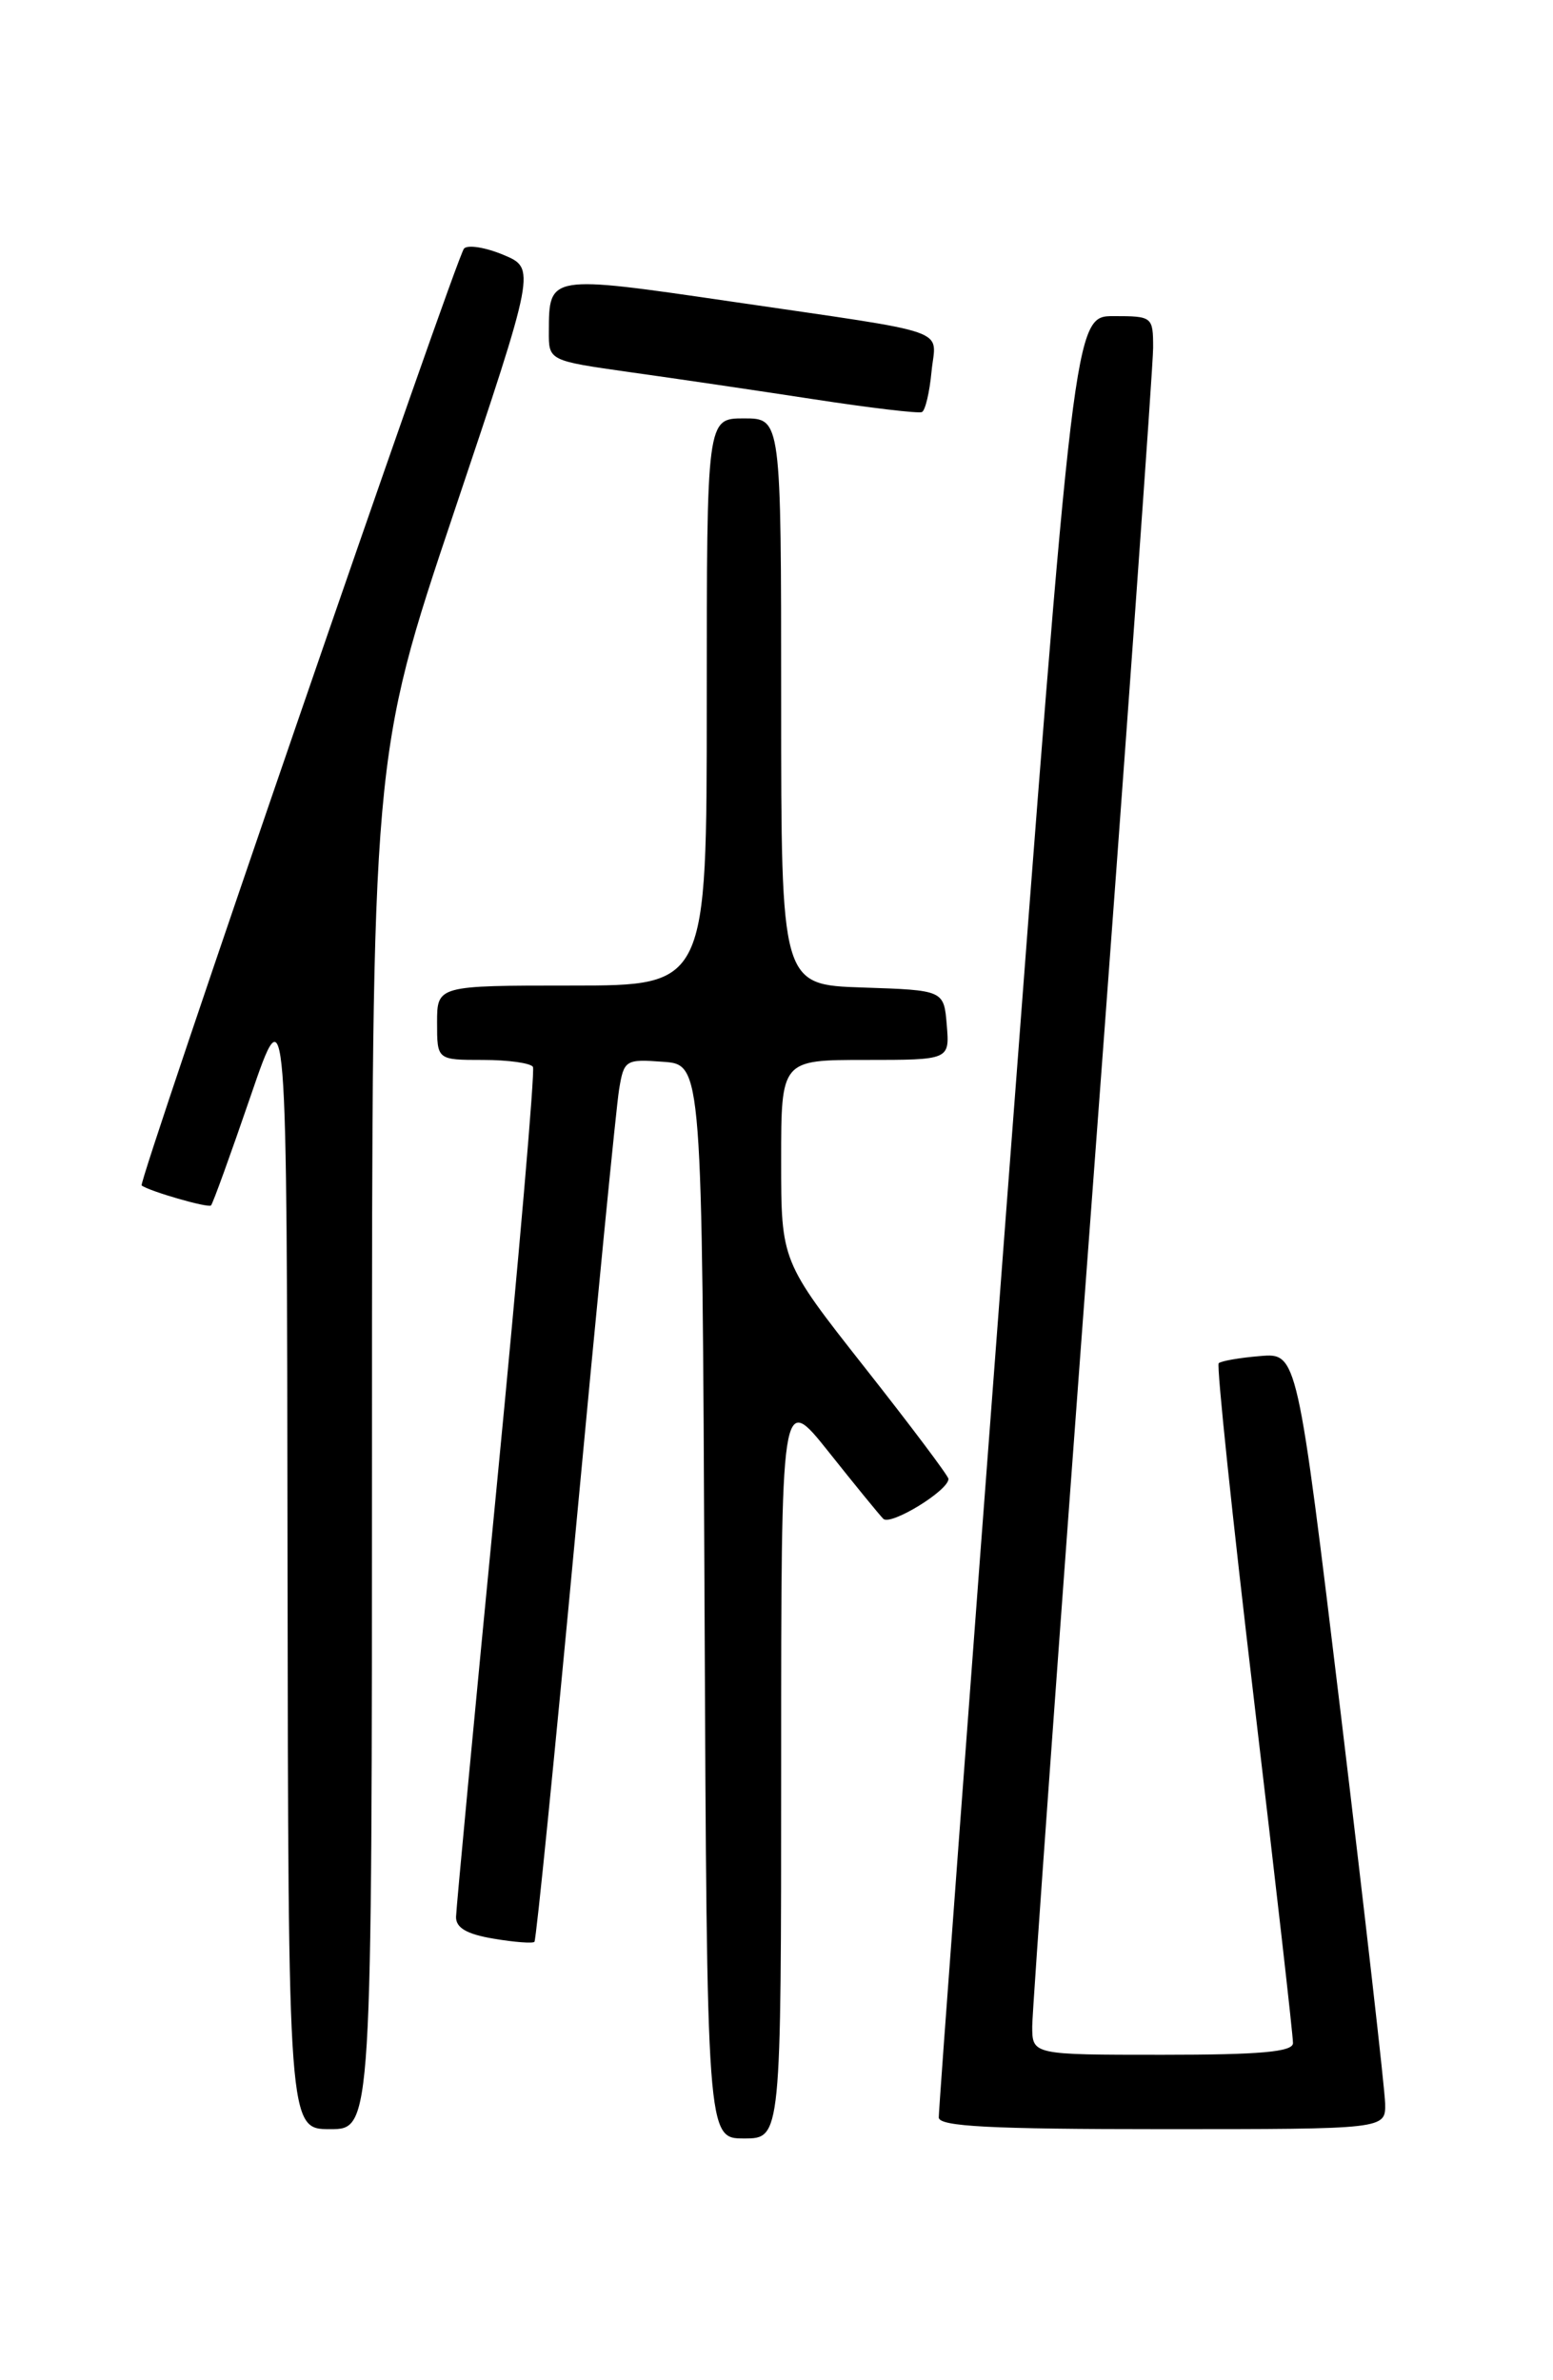 <?xml version="1.0" encoding="UTF-8" standalone="no"?>
<!DOCTYPE svg PUBLIC "-//W3C//DTD SVG 1.1//EN" "http://www.w3.org/Graphics/SVG/1.1/DTD/svg11.dtd" >
<svg xmlns="http://www.w3.org/2000/svg" xmlns:xlink="http://www.w3.org/1999/xlink" version="1.1" viewBox="0 0 167 256">
 <g >
 <path fill="currentColor"
d=" M 84.00 189.87 C 84.00 149.75 84.00 149.75 89.08 156.12 C 91.87 159.63 94.52 162.88 94.98 163.35 C 95.75 164.14 102.01 160.31 101.99 159.06 C 101.99 158.75 97.94 153.36 92.99 147.08 C 84.00 135.66 84.00 135.66 84.00 124.83 C 84.00 114.00 84.00 114.00 93.06 114.00 C 102.12 114.00 102.12 114.00 101.81 110.25 C 101.50 106.50 101.50 106.50 92.75 106.21 C 84.00 105.92 84.00 105.92 84.00 75.46 C 84.00 45.00 84.00 45.00 80.00 45.00 C 76.00 45.00 76.00 45.00 76.00 75.50 C 76.00 106.00 76.00 106.00 61.50 106.00 C 47.00 106.00 47.00 106.00 47.00 110.00 C 47.00 114.00 47.00 114.00 51.94 114.00 C 54.66 114.00 57.07 114.34 57.31 114.75 C 57.54 115.16 55.78 135.52 53.40 160.00 C 51.02 184.48 49.06 205.25 49.04 206.16 C 49.01 207.34 50.19 208.03 53.07 208.51 C 55.30 208.89 57.29 209.04 57.47 208.85 C 57.66 208.66 59.66 188.70 61.92 164.50 C 64.18 140.30 66.27 119.01 66.57 117.20 C 67.09 114.00 67.26 113.90 71.31 114.20 C 75.50 114.50 75.50 114.50 75.76 172.25 C 76.02 230.00 76.02 230.00 80.01 230.00 C 84.00 230.00 84.00 230.00 84.00 189.87 Z  M 40.00 155.18 C 40.00 81.37 40.00 81.37 48.81 55.12 C 57.62 28.87 57.62 28.87 54.13 27.41 C 52.22 26.61 50.31 26.30 49.90 26.73 C 49.07 27.59 14.81 127.18 15.23 127.50 C 16.07 128.13 22.38 129.95 22.69 129.65 C 22.89 129.45 24.80 124.16 26.95 117.89 C 30.85 106.50 30.85 106.50 30.92 167.75 C 31.00 229.00 31.00 229.00 35.50 229.00 C 40.00 229.00 40.00 229.00 40.00 155.18 Z  M 148.95 226.25 C 148.92 224.74 146.78 205.95 144.20 184.50 C 139.50 145.51 139.50 145.51 135.50 145.85 C 133.30 146.03 131.30 146.38 131.05 146.62 C 130.81 146.86 132.51 163.13 134.84 182.78 C 137.17 202.43 139.06 219.06 139.04 219.75 C 139.01 220.69 135.51 221.00 125.00 221.00 C 111.00 221.00 111.00 221.00 111.00 217.93 C 111.00 216.24 113.92 175.70 117.50 127.85 C 121.08 79.99 124.00 39.30 124.00 37.42 C 124.00 34.06 123.92 34.00 119.75 34.00 C 115.50 34.00 115.50 34.00 108.20 130.25 C 104.19 183.19 100.92 227.06 100.95 227.75 C 100.99 228.71 106.49 229.00 125.00 229.00 C 149.00 229.00 149.00 229.00 148.95 226.25 Z  M 100.17 39.97 C 100.63 35.20 102.89 35.99 78.62 32.43 C 58.99 29.56 59.04 29.55 59.02 35.65 C 59.00 38.79 59.00 38.79 67.75 40.03 C 72.56 40.70 81.45 42.01 87.50 42.94 C 93.55 43.87 98.79 44.49 99.14 44.32 C 99.50 44.15 99.96 42.19 100.17 39.97 Z "/>
</g>
</svg>